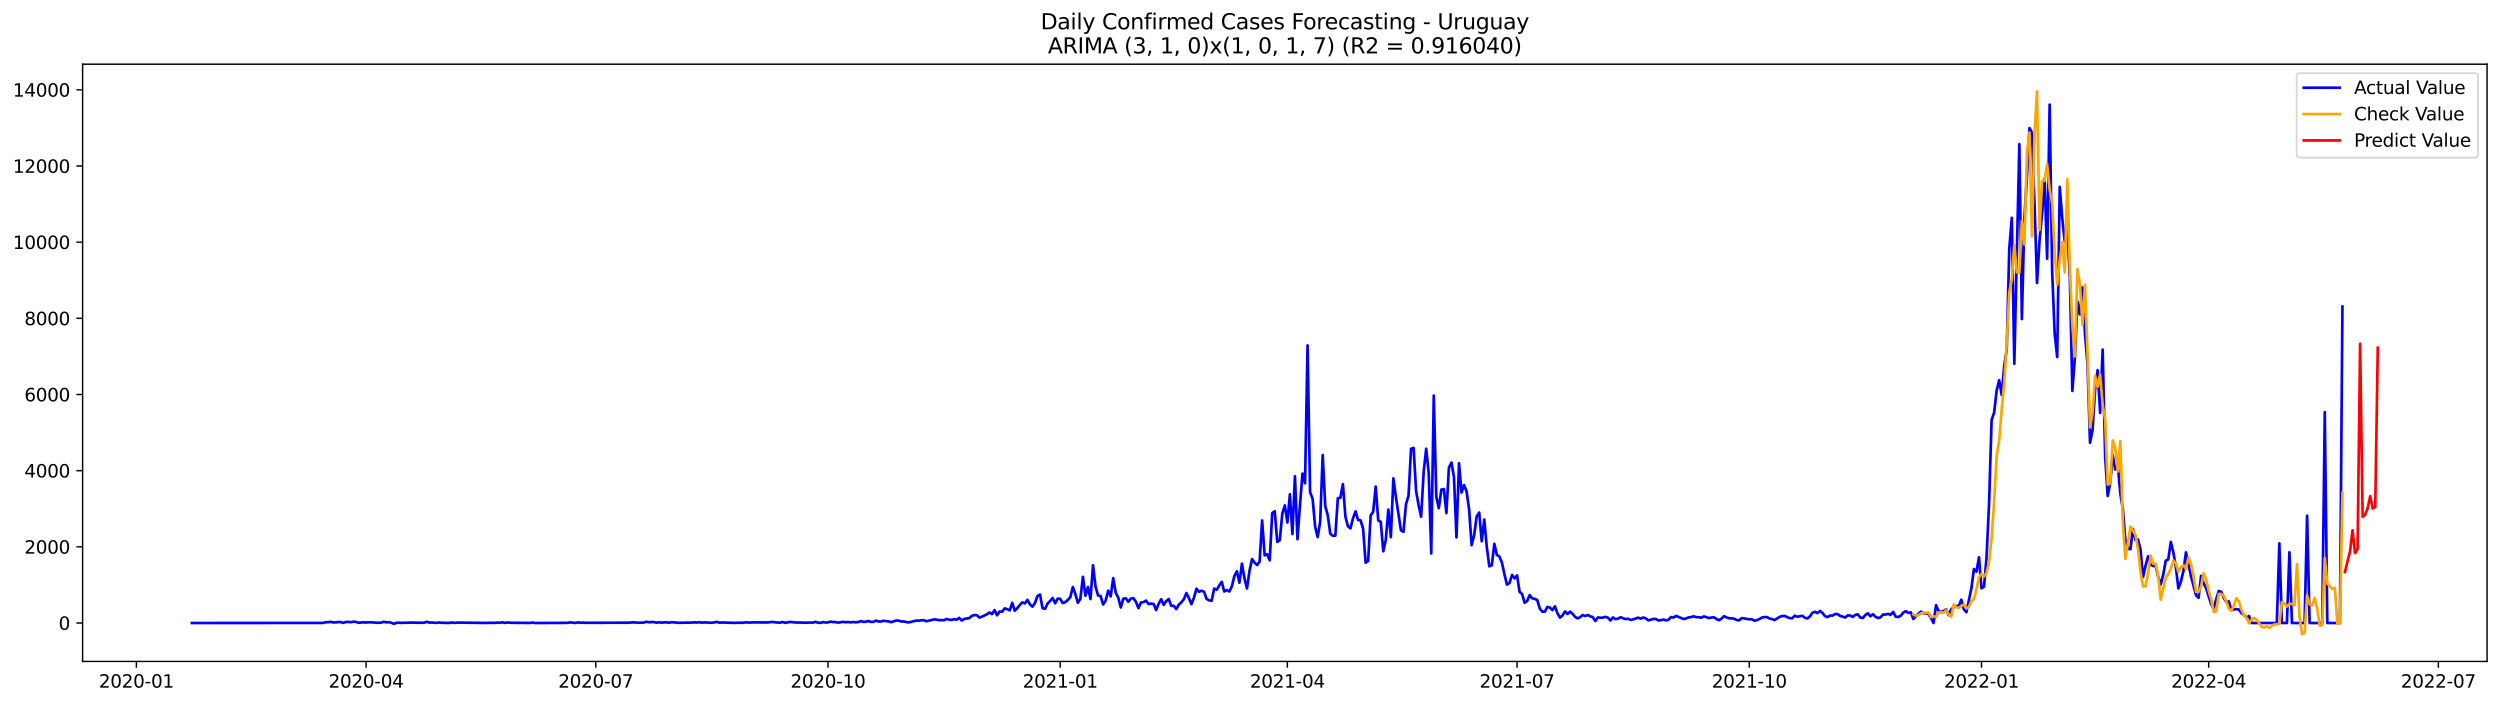 <?xml version="1.0" encoding="utf-8" standalone="no"?>
<!DOCTYPE svg PUBLIC "-//W3C//DTD SVG 1.1//EN"
  "http://www.w3.org/Graphics/SVG/1.1/DTD/svg11.dtd">
<svg xmlns:xlink="http://www.w3.org/1999/xlink" width="1392.412pt" height="392.274pt" viewBox="0 0 1392.412 392.274" xmlns="http://www.w3.org/2000/svg" version="1.1">
 <defs>
  <style type="text/css">*{stroke-linejoin: round; stroke-linecap: butt}</style>
 </defs>
 <g id="figure_1">
  <g id="patch_1">
   <path d="M 0 392.274 
L 1392.412 392.274 
L 1392.412 0 
L 0 0 
z
" style="fill: #ffffff"/>
  </g>
  <g id="axes_1">
   <g id="patch_2">
    <path d="M 46.013 368.396 
L 1385.213 368.396 
L 1385.213 35.755 
L 46.013 35.755 
z
" style="fill: #ffffff"/>
   </g>
   <g id="matplotlib.axis_1">
    <g id="xtick_1">
     <g id="line2d_1">
      <defs>
       <path id="m0df80c939a" d="M 0 0 
L 0 3.5 
" style="stroke: #000000; stroke-width: 0.8"/>
      </defs>
      <g>
       <use xlink:href="#m0df80c939a" x="75.957" y="368.396" style="stroke: #000000; stroke-width: 0.8"/>
      </g>
     </g>
     <g id="text_1">
      <!-- 2020-01 -->
      <g transform="translate(55.065 382.994)scale(0.1 -0.1)">
       <defs>
        <path id="DejaVuSans-32" d="M 1228 531 
L 3431 531 
L 3431 0 
L 469 0 
L 469 531 
Q 828 903 1448 1529 
Q 2069 2156 2228 2338 
Q 2531 2678 2651 2914 
Q 2772 3150 2772 3378 
Q 2772 3750 2511 3984 
Q 2250 4219 1831 4219 
Q 1534 4219 1204 4116 
Q 875 4013 500 3803 
L 500 4441 
Q 881 4594 1212 4672 
Q 1544 4750 1819 4750 
Q 2544 4750 2975 4387 
Q 3406 4025 3406 3419 
Q 3406 3131 3298 2873 
Q 3191 2616 2906 2266 
Q 2828 2175 2409 1742 
Q 1991 1309 1228 531 
z
" transform="scale(0.016)"/>
        <path id="DejaVuSans-30" d="M 2034 4250 
Q 1547 4250 1301 3770 
Q 1056 3291 1056 2328 
Q 1056 1369 1301 889 
Q 1547 409 2034 409 
Q 2525 409 2770 889 
Q 3016 1369 3016 2328 
Q 3016 3291 2770 3770 
Q 2525 4250 2034 4250 
z
M 2034 4750 
Q 2819 4750 3233 4129 
Q 3647 3509 3647 2328 
Q 3647 1150 3233 529 
Q 2819 -91 2034 -91 
Q 1250 -91 836 529 
Q 422 1150 422 2328 
Q 422 3509 836 4129 
Q 1250 4750 2034 4750 
z
" transform="scale(0.016)"/>
        <path id="DejaVuSans-2d" d="M 313 2009 
L 1997 2009 
L 1997 1497 
L 313 1497 
L 313 2009 
z
" transform="scale(0.016)"/>
        <path id="DejaVuSans-31" d="M 794 531 
L 1825 531 
L 1825 4091 
L 703 3866 
L 703 4441 
L 1819 4666 
L 2450 4666 
L 2450 531 
L 3481 531 
L 3481 0 
L 794 0 
L 794 531 
z
" transform="scale(0.016)"/>
       </defs>
       <use xlink:href="#DejaVuSans-32"/>
       <use xlink:href="#DejaVuSans-30" x="63.623"/>
       <use xlink:href="#DejaVuSans-32" x="127.246"/>
       <use xlink:href="#DejaVuSans-30" x="190.869"/>
       <use xlink:href="#DejaVuSans-2d" x="254.492"/>
       <use xlink:href="#DejaVuSans-30" x="290.576"/>
       <use xlink:href="#DejaVuSans-31" x="354.199"/>
      </g>
     </g>
    </g>
    <g id="xtick_2">
     <g id="line2d_2">
      <g>
       <use xlink:href="#m0df80c939a" x="203.888" y="368.396" style="stroke: #000000; stroke-width: 0.8"/>
      </g>
     </g>
     <g id="text_2">
      <!-- 2020-04 -->
      <g transform="translate(182.997 382.994)scale(0.1 -0.1)">
       <defs>
        <path id="DejaVuSans-34" d="M 2419 4116 
L 825 1625 
L 2419 1625 
L 2419 4116 
z
M 2253 4666 
L 3047 4666 
L 3047 1625 
L 3713 1625 
L 3713 1100 
L 3047 1100 
L 3047 0 
L 2419 0 
L 2419 1100 
L 313 1100 
L 313 1709 
L 2253 4666 
z
" transform="scale(0.016)"/>
       </defs>
       <use xlink:href="#DejaVuSans-32"/>
       <use xlink:href="#DejaVuSans-30" x="63.623"/>
       <use xlink:href="#DejaVuSans-32" x="127.246"/>
       <use xlink:href="#DejaVuSans-30" x="190.869"/>
       <use xlink:href="#DejaVuSans-2d" x="254.492"/>
       <use xlink:href="#DejaVuSans-30" x="290.576"/>
       <use xlink:href="#DejaVuSans-34" x="354.199"/>
      </g>
     </g>
    </g>
    <g id="xtick_3">
     <g id="line2d_3">
      <g>
       <use xlink:href="#m0df80c939a" x="331.819" y="368.396" style="stroke: #000000; stroke-width: 0.8"/>
      </g>
     </g>
     <g id="text_3">
      <!-- 2020-07 -->
      <g transform="translate(310.928 382.994)scale(0.1 -0.1)">
       <defs>
        <path id="DejaVuSans-37" d="M 525 4666 
L 3525 4666 
L 3525 4397 
L 1831 0 
L 1172 0 
L 2766 4134 
L 525 4134 
L 525 4666 
z
" transform="scale(0.016)"/>
       </defs>
       <use xlink:href="#DejaVuSans-32"/>
       <use xlink:href="#DejaVuSans-30" x="63.623"/>
       <use xlink:href="#DejaVuSans-32" x="127.246"/>
       <use xlink:href="#DejaVuSans-30" x="190.869"/>
       <use xlink:href="#DejaVuSans-2d" x="254.492"/>
       <use xlink:href="#DejaVuSans-30" x="290.576"/>
       <use xlink:href="#DejaVuSans-37" x="354.199"/>
      </g>
     </g>
    </g>
    <g id="xtick_4">
     <g id="line2d_4">
      <g>
       <use xlink:href="#m0df80c939a" x="461.156" y="368.396" style="stroke: #000000; stroke-width: 0.8"/>
      </g>
     </g>
     <g id="text_4">
      <!-- 2020-10 -->
      <g transform="translate(440.265 382.994)scale(0.1 -0.1)">
       <use xlink:href="#DejaVuSans-32"/>
       <use xlink:href="#DejaVuSans-30" x="63.623"/>
       <use xlink:href="#DejaVuSans-32" x="127.246"/>
       <use xlink:href="#DejaVuSans-30" x="190.869"/>
       <use xlink:href="#DejaVuSans-2d" x="254.492"/>
       <use xlink:href="#DejaVuSans-31" x="290.576"/>
       <use xlink:href="#DejaVuSans-30" x="354.199"/>
      </g>
     </g>
    </g>
    <g id="xtick_5">
     <g id="line2d_5">
      <g>
       <use xlink:href="#m0df80c939a" x="590.493" y="368.396" style="stroke: #000000; stroke-width: 0.8"/>
      </g>
     </g>
     <g id="text_5">
      <!-- 2021-01 -->
      <g transform="translate(569.602 382.994)scale(0.1 -0.1)">
       <use xlink:href="#DejaVuSans-32"/>
       <use xlink:href="#DejaVuSans-30" x="63.623"/>
       <use xlink:href="#DejaVuSans-32" x="127.246"/>
       <use xlink:href="#DejaVuSans-31" x="190.869"/>
       <use xlink:href="#DejaVuSans-2d" x="254.492"/>
       <use xlink:href="#DejaVuSans-30" x="290.576"/>
       <use xlink:href="#DejaVuSans-31" x="354.199"/>
      </g>
     </g>
    </g>
    <g id="xtick_6">
     <g id="line2d_6">
      <g>
       <use xlink:href="#m0df80c939a" x="717.018" y="368.396" style="stroke: #000000; stroke-width: 0.8"/>
      </g>
     </g>
     <g id="text_6">
      <!-- 2021-04 -->
      <g transform="translate(696.127 382.994)scale(0.1 -0.1)">
       <use xlink:href="#DejaVuSans-32"/>
       <use xlink:href="#DejaVuSans-30" x="63.623"/>
       <use xlink:href="#DejaVuSans-32" x="127.246"/>
       <use xlink:href="#DejaVuSans-31" x="190.869"/>
       <use xlink:href="#DejaVuSans-2d" x="254.492"/>
       <use xlink:href="#DejaVuSans-30" x="290.576"/>
       <use xlink:href="#DejaVuSans-34" x="354.199"/>
      </g>
     </g>
    </g>
    <g id="xtick_7">
     <g id="line2d_7">
      <g>
       <use xlink:href="#m0df80c939a" x="844.949" y="368.396" style="stroke: #000000; stroke-width: 0.8"/>
      </g>
     </g>
     <g id="text_7">
      <!-- 2021-07 -->
      <g transform="translate(824.058 382.994)scale(0.1 -0.1)">
       <use xlink:href="#DejaVuSans-32"/>
       <use xlink:href="#DejaVuSans-30" x="63.623"/>
       <use xlink:href="#DejaVuSans-32" x="127.246"/>
       <use xlink:href="#DejaVuSans-31" x="190.869"/>
       <use xlink:href="#DejaVuSans-2d" x="254.492"/>
       <use xlink:href="#DejaVuSans-30" x="290.576"/>
       <use xlink:href="#DejaVuSans-37" x="354.199"/>
      </g>
     </g>
    </g>
    <g id="xtick_8">
     <g id="line2d_8">
      <g>
       <use xlink:href="#m0df80c939a" x="974.286" y="368.396" style="stroke: #000000; stroke-width: 0.8"/>
      </g>
     </g>
     <g id="text_8">
      <!-- 2021-10 -->
      <g transform="translate(953.395 382.994)scale(0.1 -0.1)">
       <use xlink:href="#DejaVuSans-32"/>
       <use xlink:href="#DejaVuSans-30" x="63.623"/>
       <use xlink:href="#DejaVuSans-32" x="127.246"/>
       <use xlink:href="#DejaVuSans-31" x="190.869"/>
       <use xlink:href="#DejaVuSans-2d" x="254.492"/>
       <use xlink:href="#DejaVuSans-31" x="290.576"/>
       <use xlink:href="#DejaVuSans-30" x="354.199"/>
      </g>
     </g>
    </g>
    <g id="xtick_9">
     <g id="line2d_9">
      <g>
       <use xlink:href="#m0df80c939a" x="1103.623" y="368.396" style="stroke: #000000; stroke-width: 0.8"/>
      </g>
     </g>
     <g id="text_9">
      <!-- 2022-01 -->
      <g transform="translate(1082.732 382.994)scale(0.1 -0.1)">
       <use xlink:href="#DejaVuSans-32"/>
       <use xlink:href="#DejaVuSans-30" x="63.623"/>
       <use xlink:href="#DejaVuSans-32" x="127.246"/>
       <use xlink:href="#DejaVuSans-32" x="190.869"/>
       <use xlink:href="#DejaVuSans-2d" x="254.492"/>
       <use xlink:href="#DejaVuSans-30" x="290.576"/>
       <use xlink:href="#DejaVuSans-31" x="354.199"/>
      </g>
     </g>
    </g>
    <g id="xtick_10">
     <g id="line2d_10">
      <g>
       <use xlink:href="#m0df80c939a" x="1230.149" y="368.396" style="stroke: #000000; stroke-width: 0.8"/>
      </g>
     </g>
     <g id="text_10">
      <!-- 2022-04 -->
      <g transform="translate(1209.257 382.994)scale(0.1 -0.1)">
       <use xlink:href="#DejaVuSans-32"/>
       <use xlink:href="#DejaVuSans-30" x="63.623"/>
       <use xlink:href="#DejaVuSans-32" x="127.246"/>
       <use xlink:href="#DejaVuSans-32" x="190.869"/>
       <use xlink:href="#DejaVuSans-2d" x="254.492"/>
       <use xlink:href="#DejaVuSans-30" x="290.576"/>
       <use xlink:href="#DejaVuSans-34" x="354.199"/>
      </g>
     </g>
    </g>
    <g id="xtick_11">
     <g id="line2d_11">
      <g>
       <use xlink:href="#m0df80c939a" x="1358.08" y="368.396" style="stroke: #000000; stroke-width: 0.8"/>
      </g>
     </g>
     <g id="text_11">
      <!-- 2022-07 -->
      <g transform="translate(1337.188 382.994)scale(0.1 -0.1)">
       <use xlink:href="#DejaVuSans-32"/>
       <use xlink:href="#DejaVuSans-30" x="63.623"/>
       <use xlink:href="#DejaVuSans-32" x="127.246"/>
       <use xlink:href="#DejaVuSans-32" x="190.869"/>
       <use xlink:href="#DejaVuSans-2d" x="254.492"/>
       <use xlink:href="#DejaVuSans-30" x="290.576"/>
       <use xlink:href="#DejaVuSans-37" x="354.199"/>
      </g>
     </g>
    </g>
   </g>
   <g id="matplotlib.axis_2">
    <g id="ytick_1">
     <g id="line2d_12">
      <defs>
       <path id="m8bb5d54cec" d="M 0 0 
L -3.5 0 
" style="stroke: #000000; stroke-width: 0.8"/>
      </defs>
      <g>
       <use xlink:href="#m8bb5d54cec" x="46.013" y="346.986" style="stroke: #000000; stroke-width: 0.8"/>
      </g>
     </g>
     <g id="text_12">
      <!-- 0 -->
      <g transform="translate(32.65 350.785)scale(0.1 -0.1)">
       <use xlink:href="#DejaVuSans-30"/>
      </g>
     </g>
    </g>
    <g id="ytick_2">
     <g id="line2d_13">
      <g>
       <use xlink:href="#m8bb5d54cec" x="46.013" y="304.565" style="stroke: #000000; stroke-width: 0.8"/>
      </g>
     </g>
     <g id="text_13">
      <!-- 2000 -->
      <g transform="translate(13.562 308.365)scale(0.1 -0.1)">
       <use xlink:href="#DejaVuSans-32"/>
       <use xlink:href="#DejaVuSans-30" x="63.623"/>
       <use xlink:href="#DejaVuSans-30" x="127.246"/>
       <use xlink:href="#DejaVuSans-30" x="190.869"/>
      </g>
     </g>
    </g>
    <g id="ytick_3">
     <g id="line2d_14">
      <g>
       <use xlink:href="#m8bb5d54cec" x="46.013" y="262.145" style="stroke: #000000; stroke-width: 0.8"/>
      </g>
     </g>
     <g id="text_14">
      <!-- 4000 -->
      <g transform="translate(13.562 265.944)scale(0.1 -0.1)">
       <use xlink:href="#DejaVuSans-34"/>
       <use xlink:href="#DejaVuSans-30" x="63.623"/>
       <use xlink:href="#DejaVuSans-30" x="127.246"/>
       <use xlink:href="#DejaVuSans-30" x="190.869"/>
      </g>
     </g>
    </g>
    <g id="ytick_4">
     <g id="line2d_15">
      <g>
       <use xlink:href="#m8bb5d54cec" x="46.013" y="219.724" style="stroke: #000000; stroke-width: 0.8"/>
      </g>
     </g>
     <g id="text_15">
      <!-- 6000 -->
      <g transform="translate(13.562 223.523)scale(0.1 -0.1)">
       <defs>
        <path id="DejaVuSans-36" d="M 2113 2584 
Q 1688 2584 1439 2293 
Q 1191 2003 1191 1497 
Q 1191 994 1439 701 
Q 1688 409 2113 409 
Q 2538 409 2786 701 
Q 3034 994 3034 1497 
Q 3034 2003 2786 2293 
Q 2538 2584 2113 2584 
z
M 3366 4563 
L 3366 3988 
Q 3128 4100 2886 4159 
Q 2644 4219 2406 4219 
Q 1781 4219 1451 3797 
Q 1122 3375 1075 2522 
Q 1259 2794 1537 2939 
Q 1816 3084 2150 3084 
Q 2853 3084 3261 2657 
Q 3669 2231 3669 1497 
Q 3669 778 3244 343 
Q 2819 -91 2113 -91 
Q 1303 -91 875 529 
Q 447 1150 447 2328 
Q 447 3434 972 4092 
Q 1497 4750 2381 4750 
Q 2619 4750 2861 4703 
Q 3103 4656 3366 4563 
z
" transform="scale(0.016)"/>
       </defs>
       <use xlink:href="#DejaVuSans-36"/>
       <use xlink:href="#DejaVuSans-30" x="63.623"/>
       <use xlink:href="#DejaVuSans-30" x="127.246"/>
       <use xlink:href="#DejaVuSans-30" x="190.869"/>
      </g>
     </g>
    </g>
    <g id="ytick_5">
     <g id="line2d_16">
      <g>
       <use xlink:href="#m8bb5d54cec" x="46.013" y="177.303" style="stroke: #000000; stroke-width: 0.8"/>
      </g>
     </g>
     <g id="text_16">
      <!-- 8000 -->
      <g transform="translate(13.562 181.102)scale(0.1 -0.1)">
       <defs>
        <path id="DejaVuSans-38" d="M 2034 2216 
Q 1584 2216 1326 1975 
Q 1069 1734 1069 1313 
Q 1069 891 1326 650 
Q 1584 409 2034 409 
Q 2484 409 2743 651 
Q 3003 894 3003 1313 
Q 3003 1734 2745 1975 
Q 2488 2216 2034 2216 
z
M 1403 2484 
Q 997 2584 770 2862 
Q 544 3141 544 3541 
Q 544 4100 942 4425 
Q 1341 4750 2034 4750 
Q 2731 4750 3128 4425 
Q 3525 4100 3525 3541 
Q 3525 3141 3298 2862 
Q 3072 2584 2669 2484 
Q 3125 2378 3379 2068 
Q 3634 1759 3634 1313 
Q 3634 634 3220 271 
Q 2806 -91 2034 -91 
Q 1263 -91 848 271 
Q 434 634 434 1313 
Q 434 1759 690 2068 
Q 947 2378 1403 2484 
z
M 1172 3481 
Q 1172 3119 1398 2916 
Q 1625 2713 2034 2713 
Q 2441 2713 2670 2916 
Q 2900 3119 2900 3481 
Q 2900 3844 2670 4047 
Q 2441 4250 2034 4250 
Q 1625 4250 1398 4047 
Q 1172 3844 1172 3481 
z
" transform="scale(0.016)"/>
       </defs>
       <use xlink:href="#DejaVuSans-38"/>
       <use xlink:href="#DejaVuSans-30" x="63.623"/>
       <use xlink:href="#DejaVuSans-30" x="127.246"/>
       <use xlink:href="#DejaVuSans-30" x="190.869"/>
      </g>
     </g>
    </g>
    <g id="ytick_6">
     <g id="line2d_17">
      <g>
       <use xlink:href="#m8bb5d54cec" x="46.013" y="134.882" style="stroke: #000000; stroke-width: 0.8"/>
      </g>
     </g>
     <g id="text_17">
      <!-- 10000 -->
      <g transform="translate(7.2 138.682)scale(0.1 -0.1)">
       <use xlink:href="#DejaVuSans-31"/>
       <use xlink:href="#DejaVuSans-30" x="63.623"/>
       <use xlink:href="#DejaVuSans-30" x="127.246"/>
       <use xlink:href="#DejaVuSans-30" x="190.869"/>
       <use xlink:href="#DejaVuSans-30" x="254.492"/>
      </g>
     </g>
    </g>
    <g id="ytick_7">
     <g id="line2d_18">
      <g>
       <use xlink:href="#m8bb5d54cec" x="46.013" y="92.462" style="stroke: #000000; stroke-width: 0.8"/>
      </g>
     </g>
     <g id="text_18">
      <!-- 12000 -->
      <g transform="translate(7.2 96.261)scale(0.1 -0.1)">
       <use xlink:href="#DejaVuSans-31"/>
       <use xlink:href="#DejaVuSans-32" x="63.623"/>
       <use xlink:href="#DejaVuSans-30" x="127.246"/>
       <use xlink:href="#DejaVuSans-30" x="190.869"/>
       <use xlink:href="#DejaVuSans-30" x="254.492"/>
      </g>
     </g>
    </g>
    <g id="ytick_8">
     <g id="line2d_19">
      <g>
       <use xlink:href="#m8bb5d54cec" x="46.013" y="50.041" style="stroke: #000000; stroke-width: 0.8"/>
      </g>
     </g>
     <g id="text_19">
      <!-- 14000 -->
      <g transform="translate(7.2 53.84)scale(0.1 -0.1)">
       <use xlink:href="#DejaVuSans-31"/>
       <use xlink:href="#DejaVuSans-34" x="63.623"/>
       <use xlink:href="#DejaVuSans-30" x="127.246"/>
       <use xlink:href="#DejaVuSans-30" x="190.869"/>
       <use xlink:href="#DejaVuSans-30" x="254.492"/>
      </g>
     </g>
    </g>
   </g>
   <g id="line2d_20">
    <path d="M 106.885 346.986 
L 179.989 346.944 
L 181.395 346.541 
L 182.8 346.541 
L 184.206 346.371 
L 185.612 346.668 
L 187.018 346.647 
L 188.424 346.456 
L 189.83 346.498 
L 191.235 346.901 
L 192.641 346.413 
L 194.047 346.392 
L 195.453 346.541 
L 196.859 346.223 
L 198.265 346.371 
L 199.67 346.859 
L 202.482 346.604 
L 203.888 346.732 
L 205.294 346.583 
L 208.105 346.689 
L 209.511 346.859 
L 212.323 346.795 
L 213.729 346.307 
L 215.135 346.626 
L 216.54 346.541 
L 217.946 346.838 
L 219.352 347.432 
L 220.758 346.923 
L 222.164 346.795 
L 223.57 346.965 
L 224.976 346.795 
L 226.381 346.859 
L 229.193 346.753 
L 232.005 346.816 
L 236.222 346.859 
L 237.628 346.286 
L 239.034 346.774 
L 240.44 346.689 
L 241.846 346.88 
L 243.251 346.88 
L 244.657 346.71 
L 246.063 346.88 
L 250.281 346.944 
L 251.686 346.71 
L 253.092 346.923 
L 254.498 346.753 
L 271.368 346.965 
L 272.774 346.816 
L 274.18 346.923 
L 275.586 346.901 
L 276.991 346.753 
L 278.397 346.88 
L 279.803 346.604 
L 281.209 346.944 
L 282.615 346.689 
L 285.426 346.88 
L 295.267 346.944 
L 296.673 346.753 
L 298.079 346.986 
L 314.949 346.923 
L 316.355 346.859 
L 317.761 346.626 
L 319.167 346.859 
L 320.572 346.923 
L 321.978 346.626 
L 323.384 346.88 
L 324.79 346.732 
L 326.196 346.88 
L 350.095 346.816 
L 352.907 346.626 
L 355.718 346.838 
L 358.53 346.774 
L 359.936 346.307 
L 361.342 346.541 
L 364.153 346.456 
L 365.559 346.816 
L 366.965 346.604 
L 368.371 346.774 
L 371.183 346.583 
L 372.588 346.859 
L 373.994 346.541 
L 378.212 346.88 
L 381.023 346.795 
L 385.241 346.774 
L 386.647 346.604 
L 388.053 346.753 
L 389.458 346.541 
L 390.864 346.816 
L 392.27 346.647 
L 396.488 346.859 
L 399.299 346.392 
L 400.705 346.816 
L 402.111 346.71 
L 409.14 346.923 
L 411.952 346.816 
L 413.358 346.88 
L 414.763 346.689 
L 416.169 346.668 
L 417.575 346.774 
L 418.981 346.647 
L 427.416 346.689 
L 430.228 346.371 
L 431.633 346.604 
L 434.445 346.838 
L 435.851 346.392 
L 437.257 346.901 
L 440.069 346.371 
L 442.88 346.689 
L 447.098 346.774 
L 448.504 346.838 
L 451.315 346.71 
L 452.721 346.816 
L 454.127 346.329 
L 455.533 346.774 
L 456.939 346.944 
L 458.344 346.498 
L 459.75 346.71 
L 461.156 346.668 
L 462.562 346.223 
L 463.968 346.456 
L 465.374 346.498 
L 466.779 346.774 
L 469.591 346.371 
L 470.997 346.562 
L 472.403 346.456 
L 473.809 346.626 
L 475.214 346.435 
L 476.62 346.583 
L 478.026 346.477 
L 479.432 345.904 
L 480.838 346.371 
L 482.244 346.286 
L 483.649 345.904 
L 485.055 346.35 
L 486.461 346.371 
L 487.867 345.65 
L 489.273 346.138 
L 490.679 346.18 
L 492.084 345.756 
L 493.49 345.968 
L 494.896 346.053 
L 496.302 346.541 
L 499.114 345.607 
L 500.519 345.65 
L 501.925 346.18 
L 503.331 346.095 
L 504.737 346.456 
L 506.143 346.647 
L 510.36 345.629 
L 511.766 345.692 
L 513.172 345.48 
L 514.578 345.438 
L 515.984 346.01 
L 517.39 345.714 
L 520.201 344.971 
L 521.607 345.12 
L 523.013 345.417 
L 525.825 345.417 
L 527.23 344.78 
L 528.636 345.12 
L 530.042 345.268 
L 531.448 344.865 
L 532.854 345.141 
L 534.26 344.123 
L 535.665 345.629 
L 537.071 344.717 
L 539.883 344.25 
L 541.289 343.041 
L 542.695 342.574 
L 544.1 342.638 
L 545.506 343.995 
L 546.912 343.444 
L 549.724 342.108 
L 551.13 341.132 
L 552.535 342.023 
L 553.941 339.817 
L 555.347 342.702 
L 556.753 340.602 
L 558.159 340.665 
L 559.565 338.863 
L 560.97 339.308 
L 562.376 339.966 
L 563.782 335.787 
L 565.188 340.178 
L 566.594 338.735 
L 568 336.911 
L 569.405 335.469 
L 570.811 336.084 
L 572.217 334.111 
L 573.623 336.572 
L 575.029 337.887 
L 576.435 335.872 
L 577.841 331.948 
L 579.246 331.142 
L 580.652 338.693 
L 582.058 339.138 
L 583.464 336.169 
L 584.87 334.727 
L 586.276 333.072 
L 587.681 335.999 
L 589.087 333.433 
L 590.493 333.539 
L 591.899 335.914 
L 593.305 335.363 
L 594.711 334.196 
L 596.116 332.606 
L 597.522 326.964 
L 598.928 330.887 
L 600.334 335.702 
L 601.74 333.518 
L 603.146 321.279 
L 604.551 331.821 
L 605.957 326.942 
L 607.363 333.645 
L 608.769 314.874 
L 610.175 326.688 
L 611.581 331.651 
L 612.986 331.948 
L 614.392 336.699 
L 615.798 334.62 
L 617.204 329 
L 618.61 332.181 
L 620.016 322 
L 621.421 330.081 
L 622.827 332.86 
L 624.233 338.332 
L 625.639 333.433 
L 627.045 333.242 
L 628.451 335.13 
L 629.856 333.369 
L 631.262 333.157 
L 632.668 335.172 
L 634.074 338.714 
L 635.48 335.554 
L 636.886 335.363 
L 638.291 334.493 
L 639.697 336.402 
L 641.103 336.19 
L 642.509 336.402 
L 643.915 339.796 
L 645.321 336.317 
L 646.727 333.73 
L 648.132 336.89 
L 649.538 334.811 
L 650.944 333.602 
L 652.35 337.441 
L 653.756 337.42 
L 655.162 339.244 
L 656.567 336.742 
L 657.973 335.448 
L 659.379 333.73 
L 660.785 330.315 
L 662.191 333.157 
L 663.597 336.487 
L 665.002 332.924 
L 666.408 327.876 
L 667.814 329.572 
L 669.22 329.021 
L 670.626 329.594 
L 672.032 333.581 
L 673.437 334.366 
L 674.843 334.642 
L 676.249 327.833 
L 677.655 328.512 
L 679.061 326.115 
L 680.467 324.058 
L 681.872 329.445 
L 683.278 328.682 
L 684.684 329.445 
L 686.09 326.688 
L 687.496 320.834 
L 688.902 318.204 
L 690.307 324.524 
L 691.713 313.94 
L 693.119 322.149 
L 694.525 327.727 
L 695.931 317.97 
L 697.337 311.395 
L 698.742 313.368 
L 700.148 314.704 
L 701.554 312.753 
L 702.96 289.867 
L 704.366 309.295 
L 705.772 308.701 
L 707.177 312.074 
L 708.583 285.794 
L 709.989 284.734 
L 711.395 301.85 
L 712.801 300.79 
L 714.207 285.964 
L 715.612 281.488 
L 717.018 291.012 
L 718.424 275.295 
L 719.83 297.439 
L 721.236 265.263 
L 722.642 300.302 
L 724.048 281.128 
L 725.453 263.757 
L 726.859 269.144 
L 728.265 192.384 
L 729.671 274.15 
L 731.077 277.798 
L 732.483 293.303 
L 733.888 299.114 
L 735.294 290.588 
L 736.7 253.448 
L 738.106 281.87 
L 739.512 286.94 
L 740.918 297.269 
L 742.323 298.436 
L 743.729 298.33 
L 745.135 277.543 
L 746.541 277.204 
L 747.947 269.653 
L 749.353 287.83 
L 750.758 293.133 
L 752.164 294.3 
L 753.57 288.721 
L 754.976 284.819 
L 756.382 289.57 
L 757.788 289.845 
L 759.193 294.384 
L 760.599 313.389 
L 762.005 312.456 
L 763.411 287.046 
L 764.817 285.031 
L 766.223 271.011 
L 767.628 289.782 
L 769.034 290.694 
L 770.44 307.047 
L 771.846 300.599 
L 773.252 283.843 
L 774.658 299.157 
L 776.063 266.408 
L 777.469 276.886 
L 780.281 295.381 
L 781.687 296.208 
L 783.093 280.81 
L 784.498 276.165 
L 785.904 249.927 
L 787.31 249.44 
L 788.716 273.407 
L 790.122 281.467 
L 791.528 287.809 
L 792.934 262.76 
L 794.339 249.927 
L 795.745 263.481 
L 797.151 308.256 
L 798.557 220.275 
L 799.963 276.653 
L 801.369 283.037 
L 802.774 272.686 
L 804.18 272.368 
L 805.586 285.752 
L 806.992 260.469 
L 808.398 257.627 
L 809.804 265.708 
L 811.209 299.305 
L 812.615 258.009 
L 814.021 274.298 
L 815.427 270.162 
L 816.833 273.662 
L 818.239 283.652 
L 819.644 303.653 
L 821.05 298.096 
L 822.456 287.661 
L 823.862 285.476 
L 825.268 301.447 
L 826.674 289.379 
L 828.079 304.587 
L 829.485 315.425 
L 830.891 314.81 
L 832.297 302.89 
L 833.703 309.104 
L 835.109 309.932 
L 836.514 313.346 
L 837.92 319.858 
L 839.326 325.627 
L 840.732 324.736 
L 842.138 320.197 
L 843.544 322.128 
L 844.949 320.473 
L 846.355 329.657 
L 847.761 330.845 
L 849.167 335.723 
L 850.573 334.748 
L 851.979 331.439 
L 853.384 333.284 
L 854.79 333.56 
L 856.196 334.175 
L 857.602 338.947 
L 859.008 340.665 
L 860.414 340.687 
L 861.82 338.057 
L 863.225 338.354 
L 864.631 339.838 
L 866.037 337.675 
L 867.443 341.62 
L 868.849 343.974 
L 870.255 342.808 
L 871.66 340.538 
L 873.066 341.959 
L 874.472 340.665 
L 875.878 341.896 
L 877.284 343.592 
L 878.69 344.441 
L 880.095 343.741 
L 881.501 342.553 
L 882.907 343.105 
L 884.313 342.511 
L 885.719 343.232 
L 887.125 343.741 
L 888.53 345.883 
L 889.936 343.889 
L 891.342 344.059 
L 892.748 343.995 
L 894.154 343.571 
L 895.56 344.017 
L 896.965 345.607 
L 898.371 343.889 
L 899.777 344.844 
L 901.183 344.568 
L 902.589 343.762 
L 903.995 344.356 
L 905.4 344.78 
L 906.806 344.632 
L 908.212 345.289 
L 909.618 344.971 
L 912.43 344.017 
L 913.835 344.589 
L 915.241 343.911 
L 916.647 344.377 
L 918.053 345.544 
L 920.865 344.738 
L 922.27 344.759 
L 923.676 345.586 
L 925.082 345.438 
L 926.488 345.056 
L 927.894 345.501 
L 929.3 345.162 
L 930.706 343.677 
L 932.111 343.932 
L 933.517 343.041 
L 937.735 344.801 
L 939.141 344.441 
L 940.546 343.889 
L 941.952 343.677 
L 943.358 343.253 
L 944.764 343.762 
L 946.17 343.762 
L 947.576 344.038 
L 948.981 343.338 
L 950.387 343.699 
L 951.793 344.271 
L 953.199 343.953 
L 954.605 343.805 
L 956.011 344.738 
L 957.416 345.459 
L 958.822 344.505 
L 960.228 343.211 
L 961.634 343.889 
L 963.04 344.377 
L 964.446 344.398 
L 965.851 344.632 
L 967.257 345.332 
L 968.663 345.501 
L 970.069 344.271 
L 971.475 344.398 
L 972.881 344.738 
L 974.286 344.929 
L 975.692 344.886 
L 977.098 345.692 
L 978.504 345.395 
L 979.91 344.801 
L 981.316 343.974 
L 982.721 343.677 
L 984.127 343.677 
L 985.533 344.483 
L 986.939 344.801 
L 988.345 345.353 
L 991.156 343.592 
L 992.562 343.147 
L 993.968 343.02 
L 995.374 343.741 
L 996.78 344.25 
L 998.186 344.377 
L 999.592 342.935 
L 1000.997 343.508 
L 1003.809 342.956 
L 1005.215 344.038 
L 1006.621 344.462 
L 1008.027 343.359 
L 1009.432 341.344 
L 1010.838 340.75 
L 1012.244 341.471 
L 1013.65 340.305 
L 1015.056 341.387 
L 1016.462 343.147 
L 1017.867 343.72 
L 1019.273 342.85 
L 1020.679 342.85 
L 1022.085 341.98 
L 1023.491 342.002 
L 1024.897 343.062 
L 1026.302 343.402 
L 1027.708 343.974 
L 1029.114 342.744 
L 1030.52 342.85 
L 1031.926 343.614 
L 1033.332 342.511 
L 1034.737 342.171 
L 1036.143 343.953 
L 1037.549 344.186 
L 1038.955 342.511 
L 1040.361 341.577 
L 1041.767 343.274 
L 1043.172 342.087 
L 1044.578 343.529 
L 1045.984 344.25 
L 1047.39 343.826 
L 1048.796 342.256 
L 1050.202 342.256 
L 1051.607 341.896 
L 1053.013 342.447 
L 1054.419 340.814 
L 1055.825 343.444 
L 1057.231 343.677 
L 1058.637 342.935 
L 1060.042 341.238 
L 1061.448 340.432 
L 1062.854 341.323 
L 1064.26 341.068 
L 1065.666 344.78 
L 1067.072 343.211 
L 1069.883 340.623 
L 1071.289 341.535 
L 1072.695 341.641 
L 1074.101 342.023 
L 1075.507 344.314 
L 1076.913 346.986 
L 1078.318 337.038 
L 1079.724 340.305 
L 1081.13 340.856 
L 1082.536 340.262 
L 1083.942 339.435 
L 1085.348 342.638 
L 1086.753 339.329 
L 1088.159 338.184 
L 1089.565 337.548 
L 1090.971 337.526 
L 1092.377 334.005 
L 1093.783 339.35 
L 1095.188 341.005 
L 1098 327.621 
L 1099.406 316.931 
L 1100.812 318.416 
L 1102.218 310.398 
L 1103.623 327.663 
L 1105.029 326.73 
L 1106.435 310.483 
L 1107.841 280.428 
L 1109.247 233.977 
L 1110.653 229.862 
L 1112.058 217.518 
L 1113.464 211.791 
L 1114.87 220.021 
L 1116.276 203.668 
L 1117.682 194.738 
L 1119.088 138.637 
L 1120.493 121.308 
L 1121.899 202.628 
L 1124.711 80.287 
L 1126.117 177.706 
L 1127.523 121.52 
L 1128.928 98.528 
L 1130.334 71.315 
L 1131.74 73.924 
L 1133.146 113.057 
L 1134.552 157.599 
L 1135.958 133.928 
L 1137.363 119.081 
L 1138.769 99.503 
L 1140.175 144.088 
L 1141.581 58.27 
L 1142.987 151.384 
L 1144.393 186.042 
L 1145.799 198.853 
L 1147.204 104.064 
L 1148.61 121.774 
L 1150.016 134.564 
L 1151.422 127.183 
L 1152.828 154.523 
L 1154.234 217.73 
L 1155.639 199.192 
L 1157.045 167.886 
L 1158.451 175.182 
L 1159.857 160.08 
L 1161.263 185.915 
L 1162.669 202.819 
L 1164.074 246.597 
L 1165.48 239.534 
L 1166.886 217.179 
L 1168.292 206.149 
L 1169.698 229.968 
L 1171.104 194.717 
L 1172.509 254.615 
L 1173.915 276.207 
L 1175.321 269.038 
L 1176.727 253.554 
L 1178.133 261.508 
L 1179.539 259.26 
L 1180.944 274.956 
L 1182.35 283.461 
L 1183.756 300.96 
L 1185.162 305.605 
L 1186.568 305.88 
L 1187.974 294.639 
L 1189.379 300.705 
L 1190.785 300.514 
L 1192.191 306.071 
L 1193.597 321.428 
L 1195.003 315.001 
L 1196.409 309.826 
L 1197.814 314.534 
L 1199.22 315.213 
L 1200.626 315.383 
L 1202.032 321.279 
L 1203.438 325.542 
L 1204.844 320.091 
L 1206.249 312.244 
L 1207.655 311.565 
L 1209.061 301.829 
L 1210.467 307.598 
L 1211.873 315.892 
L 1213.279 327.706 
L 1214.685 323.93 
L 1216.09 318.076 
L 1217.496 307.641 
L 1220.308 320.961 
L 1223.12 331.566 
L 1224.525 332.966 
L 1225.931 320.728 
L 1227.337 324.758 
L 1228.743 327.748 
L 1231.555 336.529 
L 1232.96 338.905 
L 1234.366 333.687 
L 1235.772 329.169 
L 1237.178 329.594 
L 1238.584 333.115 
L 1239.99 335.214 
L 1241.395 334.981 
L 1242.801 339.902 
L 1244.207 339.393 
L 1245.613 339.287 
L 1247.019 339.478 
L 1248.425 341.556 
L 1249.83 342.511 
L 1251.236 343.995 
L 1252.642 343.105 
L 1254.048 346.986 
L 1268.106 346.986 
L 1269.512 302.614 
L 1270.918 346.986 
L 1273.73 346.986 
L 1275.135 307.62 
L 1276.541 346.986 
L 1283.571 346.986 
L 1284.976 287.237 
L 1286.382 346.986 
L 1293.411 346.986 
L 1294.817 229.523 
L 1296.223 346.986 
L 1303.252 346.986 
L 1304.658 170.728 
L 1304.658 170.728 
" clip-path="url(#p8cb009c63e)" style="fill: none; stroke: #0000ff; stroke-width: 1.5; stroke-linecap: square"/>
   </g>
   <g id="line2d_21">
    <path d="M 1065.666 342.167 
L 1067.072 342.915 
L 1068.478 342.636 
L 1069.883 341.682 
L 1071.289 341.157 
L 1072.695 341.4 
L 1074.101 341.098 
L 1075.507 343.775 
L 1076.913 343.329 
L 1078.318 343.482 
L 1079.724 341.075 
L 1081.13 341.052 
L 1082.536 341.207 
L 1083.942 339.839 
L 1085.348 342.262 
L 1086.753 343.533 
L 1088.159 336.607 
L 1089.565 338.3 
L 1090.971 338.57 
L 1092.377 337.463 
L 1093.783 336.676 
L 1095.188 338.957 
L 1096.594 337.959 
L 1098 334.937 
L 1099.406 333.639 
L 1100.812 328.289 
L 1102.218 321.609 
L 1103.623 319.594 
L 1105.029 321.072 
L 1106.435 319.109 
L 1107.841 312.783 
L 1109.247 299.766 
L 1110.653 279.512 
L 1112.058 254.152 
L 1113.464 245.459 
L 1114.87 227.823 
L 1116.276 213.407 
L 1117.682 191.057 
L 1119.088 162.926 
L 1120.493 155.59 
L 1121.899 136.253 
L 1123.305 151.632 
L 1124.711 151.898 
L 1126.117 123.147 
L 1127.523 136.105 
L 1128.928 84.611 
L 1130.334 73.809 
L 1131.74 131.696 
L 1133.146 74.593 
L 1134.552 50.876 
L 1135.958 128.044 
L 1137.363 100.756 
L 1138.769 100.688 
L 1140.175 91.359 
L 1141.581 105.439 
L 1142.987 113.058 
L 1144.393 140.75 
L 1145.799 158.637 
L 1147.204 144.837 
L 1148.61 134.852 
L 1150.016 151.692 
L 1151.422 99.882 
L 1152.828 149.733 
L 1154.234 181.201 
L 1155.639 198.462 
L 1157.045 149.79 
L 1158.451 158.324 
L 1159.857 180.965 
L 1161.263 158.711 
L 1162.669 196.513 
L 1164.074 238.019 
L 1165.48 230.075 
L 1166.886 209.288 
L 1168.292 215.404 
L 1169.698 208.609 
L 1171.104 225.318 
L 1172.509 233.972 
L 1173.915 269.861 
L 1175.321 269.328 
L 1176.727 245.273 
L 1178.133 249.636 
L 1179.539 262.626 
L 1180.944 245.772 
L 1182.35 291.106 
L 1183.756 311.274 
L 1186.568 293.367 
L 1187.974 295.414 
L 1189.379 297.988 
L 1190.785 305.61 
L 1192.191 318.531 
L 1193.597 326.683 
L 1195.003 326.514 
L 1196.409 319.035 
L 1197.814 309.456 
L 1199.22 313.895 
L 1200.626 314.195 
L 1202.032 320.901 
L 1203.438 334.13 
L 1206.249 321.74 
L 1207.655 319.625 
L 1209.061 316.845 
L 1210.467 312.119 
L 1211.873 313.901 
L 1213.279 318.398 
L 1214.685 315.975 
L 1216.09 314.779 
L 1217.496 316.907 
L 1218.902 310.507 
L 1220.308 314.145 
L 1221.714 321.184 
L 1223.12 329.602 
L 1224.525 329.647 
L 1225.931 326.627 
L 1227.337 319.28 
L 1228.743 322.868 
L 1230.149 329.111 
L 1231.555 333.631 
L 1232.96 340.852 
L 1234.366 340.501 
L 1235.772 330.84 
L 1237.178 330.802 
L 1238.584 331.976 
L 1239.99 334.941 
L 1241.395 339.034 
L 1242.801 340.254 
L 1244.207 337.244 
L 1245.613 333.177 
L 1247.019 334.998 
L 1248.425 339.571 
L 1249.83 342.819 
L 1251.236 344.1 
L 1252.642 347.172 
L 1254.048 345.017 
L 1255.454 344.189 
L 1256.86 345.202 
L 1259.671 349.019 
L 1261.077 349.497 
L 1262.483 348.82 
L 1263.889 349.77 
L 1265.295 348.489 
L 1266.7 347.818 
L 1268.106 347.773 
L 1269.512 347.456 
L 1270.918 335.38 
L 1272.324 336.065 
L 1273.73 337.821 
L 1275.135 336.302 
L 1276.541 336.366 
L 1277.947 337.103 
L 1279.353 314.177 
L 1280.759 343.984 
L 1282.165 353.276 
L 1283.571 352.488 
L 1284.976 331.603 
L 1286.382 336.521 
L 1287.788 337.244 
L 1289.194 332.957 
L 1290.6 339.041 
L 1292.006 348.439 
L 1293.411 348.257 
L 1294.817 310.825 
L 1296.223 325.054 
L 1299.035 328.038 
L 1300.441 327.487 
L 1301.846 347.322 
L 1303.252 347.28 
L 1304.658 274.527 
L 1304.658 274.527 
" clip-path="url(#p8cb009c63e)" style="fill: none; stroke: #ffa500; stroke-width: 1.5; stroke-linecap: square"/>
   </g>
   <g id="line2d_22">
    <path d="M 1306.064 318.57 
L 1307.47 312.727 
L 1308.876 307.14 
L 1310.281 295.361 
L 1311.687 308.059 
L 1313.093 305.837 
L 1314.499 191.481 
L 1315.905 287.846 
L 1317.311 286.667 
L 1318.716 282.96 
L 1320.122 276.367 
L 1321.528 283.244 
L 1322.934 282.327 
L 1324.34 193.675 
" clip-path="url(#p8cb009c63e)" style="fill: none; stroke: #ff0000; stroke-width: 1.5; stroke-linecap: square"/>
   </g>
   <g id="patch_3">
    <path d="M 46.013 368.396 
L 46.013 35.755 
" style="fill: none; stroke: #000000; stroke-width: 0.8; stroke-linejoin: miter; stroke-linecap: square"/>
   </g>
   <g id="patch_4">
    <path d="M 1385.213 368.396 
L 1385.213 35.755 
" style="fill: none; stroke: #000000; stroke-width: 0.8; stroke-linejoin: miter; stroke-linecap: square"/>
   </g>
   <g id="patch_5">
    <path d="M 46.013 368.396 
L 1385.213 368.396 
" style="fill: none; stroke: #000000; stroke-width: 0.8; stroke-linejoin: miter; stroke-linecap: square"/>
   </g>
   <g id="patch_6">
    <path d="M 46.013 35.755 
L 1385.213 35.755 
" style="fill: none; stroke: #000000; stroke-width: 0.8; stroke-linejoin: miter; stroke-linecap: square"/>
   </g>
   <g id="text_20">
    <!-- Daily Confirmed Cases Forecasting - Uruguay -->
    <g transform="translate(579.612 16.318)scale(0.12 -0.12)">
     <defs>
      <path id="DejaVuSans-44" d="M 1259 4147 
L 1259 519 
L 2022 519 
Q 2988 519 3436 956 
Q 3884 1394 3884 2338 
Q 3884 3275 3436 3711 
Q 2988 4147 2022 4147 
L 1259 4147 
z
M 628 4666 
L 1925 4666 
Q 3281 4666 3915 4102 
Q 4550 3538 4550 2338 
Q 4550 1131 3912 565 
Q 3275 0 1925 0 
L 628 0 
L 628 4666 
z
" transform="scale(0.016)"/>
      <path id="DejaVuSans-61" d="M 2194 1759 
Q 1497 1759 1228 1600 
Q 959 1441 959 1056 
Q 959 750 1161 570 
Q 1363 391 1709 391 
Q 2188 391 2477 730 
Q 2766 1069 2766 1631 
L 2766 1759 
L 2194 1759 
z
M 3341 1997 
L 3341 0 
L 2766 0 
L 2766 531 
Q 2569 213 2275 61 
Q 1981 -91 1556 -91 
Q 1019 -91 701 211 
Q 384 513 384 1019 
Q 384 1609 779 1909 
Q 1175 2209 1959 2209 
L 2766 2209 
L 2766 2266 
Q 2766 2663 2505 2880 
Q 2244 3097 1772 3097 
Q 1472 3097 1187 3025 
Q 903 2953 641 2809 
L 641 3341 
Q 956 3463 1253 3523 
Q 1550 3584 1831 3584 
Q 2591 3584 2966 3190 
Q 3341 2797 3341 1997 
z
" transform="scale(0.016)"/>
      <path id="DejaVuSans-69" d="M 603 3500 
L 1178 3500 
L 1178 0 
L 603 0 
L 603 3500 
z
M 603 4863 
L 1178 4863 
L 1178 4134 
L 603 4134 
L 603 4863 
z
" transform="scale(0.016)"/>
      <path id="DejaVuSans-6c" d="M 603 4863 
L 1178 4863 
L 1178 0 
L 603 0 
L 603 4863 
z
" transform="scale(0.016)"/>
      <path id="DejaVuSans-79" d="M 2059 -325 
Q 1816 -950 1584 -1140 
Q 1353 -1331 966 -1331 
L 506 -1331 
L 506 -850 
L 844 -850 
Q 1081 -850 1212 -737 
Q 1344 -625 1503 -206 
L 1606 56 
L 191 3500 
L 800 3500 
L 1894 763 
L 2988 3500 
L 3597 3500 
L 2059 -325 
z
" transform="scale(0.016)"/>
      <path id="DejaVuSans-20" transform="scale(0.016)"/>
      <path id="DejaVuSans-43" d="M 4122 4306 
L 4122 3641 
Q 3803 3938 3442 4084 
Q 3081 4231 2675 4231 
Q 1875 4231 1450 3742 
Q 1025 3253 1025 2328 
Q 1025 1406 1450 917 
Q 1875 428 2675 428 
Q 3081 428 3442 575 
Q 3803 722 4122 1019 
L 4122 359 
Q 3791 134 3420 21 
Q 3050 -91 2638 -91 
Q 1578 -91 968 557 
Q 359 1206 359 2328 
Q 359 3453 968 4101 
Q 1578 4750 2638 4750 
Q 3056 4750 3426 4639 
Q 3797 4528 4122 4306 
z
" transform="scale(0.016)"/>
      <path id="DejaVuSans-6f" d="M 1959 3097 
Q 1497 3097 1228 2736 
Q 959 2375 959 1747 
Q 959 1119 1226 758 
Q 1494 397 1959 397 
Q 2419 397 2687 759 
Q 2956 1122 2956 1747 
Q 2956 2369 2687 2733 
Q 2419 3097 1959 3097 
z
M 1959 3584 
Q 2709 3584 3137 3096 
Q 3566 2609 3566 1747 
Q 3566 888 3137 398 
Q 2709 -91 1959 -91 
Q 1206 -91 779 398 
Q 353 888 353 1747 
Q 353 2609 779 3096 
Q 1206 3584 1959 3584 
z
" transform="scale(0.016)"/>
      <path id="DejaVuSans-6e" d="M 3513 2113 
L 3513 0 
L 2938 0 
L 2938 2094 
Q 2938 2591 2744 2837 
Q 2550 3084 2163 3084 
Q 1697 3084 1428 2787 
Q 1159 2491 1159 1978 
L 1159 0 
L 581 0 
L 581 3500 
L 1159 3500 
L 1159 2956 
Q 1366 3272 1645 3428 
Q 1925 3584 2291 3584 
Q 2894 3584 3203 3211 
Q 3513 2838 3513 2113 
z
" transform="scale(0.016)"/>
      <path id="DejaVuSans-66" d="M 2375 4863 
L 2375 4384 
L 1825 4384 
Q 1516 4384 1395 4259 
Q 1275 4134 1275 3809 
L 1275 3500 
L 2222 3500 
L 2222 3053 
L 1275 3053 
L 1275 0 
L 697 0 
L 697 3053 
L 147 3053 
L 147 3500 
L 697 3500 
L 697 3744 
Q 697 4328 969 4595 
Q 1241 4863 1831 4863 
L 2375 4863 
z
" transform="scale(0.016)"/>
      <path id="DejaVuSans-72" d="M 2631 2963 
Q 2534 3019 2420 3045 
Q 2306 3072 2169 3072 
Q 1681 3072 1420 2755 
Q 1159 2438 1159 1844 
L 1159 0 
L 581 0 
L 581 3500 
L 1159 3500 
L 1159 2956 
Q 1341 3275 1631 3429 
Q 1922 3584 2338 3584 
Q 2397 3584 2469 3576 
Q 2541 3569 2628 3553 
L 2631 2963 
z
" transform="scale(0.016)"/>
      <path id="DejaVuSans-6d" d="M 3328 2828 
Q 3544 3216 3844 3400 
Q 4144 3584 4550 3584 
Q 5097 3584 5394 3201 
Q 5691 2819 5691 2113 
L 5691 0 
L 5113 0 
L 5113 2094 
Q 5113 2597 4934 2840 
Q 4756 3084 4391 3084 
Q 3944 3084 3684 2787 
Q 3425 2491 3425 1978 
L 3425 0 
L 2847 0 
L 2847 2094 
Q 2847 2600 2669 2842 
Q 2491 3084 2119 3084 
Q 1678 3084 1418 2786 
Q 1159 2488 1159 1978 
L 1159 0 
L 581 0 
L 581 3500 
L 1159 3500 
L 1159 2956 
Q 1356 3278 1631 3431 
Q 1906 3584 2284 3584 
Q 2666 3584 2933 3390 
Q 3200 3197 3328 2828 
z
" transform="scale(0.016)"/>
      <path id="DejaVuSans-65" d="M 3597 1894 
L 3597 1613 
L 953 1613 
Q 991 1019 1311 708 
Q 1631 397 2203 397 
Q 2534 397 2845 478 
Q 3156 559 3463 722 
L 3463 178 
Q 3153 47 2828 -22 
Q 2503 -91 2169 -91 
Q 1331 -91 842 396 
Q 353 884 353 1716 
Q 353 2575 817 3079 
Q 1281 3584 2069 3584 
Q 2775 3584 3186 3129 
Q 3597 2675 3597 1894 
z
M 3022 2063 
Q 3016 2534 2758 2815 
Q 2500 3097 2075 3097 
Q 1594 3097 1305 2825 
Q 1016 2553 972 2059 
L 3022 2063 
z
" transform="scale(0.016)"/>
      <path id="DejaVuSans-64" d="M 2906 2969 
L 2906 4863 
L 3481 4863 
L 3481 0 
L 2906 0 
L 2906 525 
Q 2725 213 2448 61 
Q 2172 -91 1784 -91 
Q 1150 -91 751 415 
Q 353 922 353 1747 
Q 353 2572 751 3078 
Q 1150 3584 1784 3584 
Q 2172 3584 2448 3432 
Q 2725 3281 2906 2969 
z
M 947 1747 
Q 947 1113 1208 752 
Q 1469 391 1925 391 
Q 2381 391 2643 752 
Q 2906 1113 2906 1747 
Q 2906 2381 2643 2742 
Q 2381 3103 1925 3103 
Q 1469 3103 1208 2742 
Q 947 2381 947 1747 
z
" transform="scale(0.016)"/>
      <path id="DejaVuSans-73" d="M 2834 3397 
L 2834 2853 
Q 2591 2978 2328 3040 
Q 2066 3103 1784 3103 
Q 1356 3103 1142 2972 
Q 928 2841 928 2578 
Q 928 2378 1081 2264 
Q 1234 2150 1697 2047 
L 1894 2003 
Q 2506 1872 2764 1633 
Q 3022 1394 3022 966 
Q 3022 478 2636 193 
Q 2250 -91 1575 -91 
Q 1294 -91 989 -36 
Q 684 19 347 128 
L 347 722 
Q 666 556 975 473 
Q 1284 391 1588 391 
Q 1994 391 2212 530 
Q 2431 669 2431 922 
Q 2431 1156 2273 1281 
Q 2116 1406 1581 1522 
L 1381 1569 
Q 847 1681 609 1914 
Q 372 2147 372 2553 
Q 372 3047 722 3315 
Q 1072 3584 1716 3584 
Q 2034 3584 2315 3537 
Q 2597 3491 2834 3397 
z
" transform="scale(0.016)"/>
      <path id="DejaVuSans-46" d="M 628 4666 
L 3309 4666 
L 3309 4134 
L 1259 4134 
L 1259 2759 
L 3109 2759 
L 3109 2228 
L 1259 2228 
L 1259 0 
L 628 0 
L 628 4666 
z
" transform="scale(0.016)"/>
      <path id="DejaVuSans-63" d="M 3122 3366 
L 3122 2828 
Q 2878 2963 2633 3030 
Q 2388 3097 2138 3097 
Q 1578 3097 1268 2742 
Q 959 2388 959 1747 
Q 959 1106 1268 751 
Q 1578 397 2138 397 
Q 2388 397 2633 464 
Q 2878 531 3122 666 
L 3122 134 
Q 2881 22 2623 -34 
Q 2366 -91 2075 -91 
Q 1284 -91 818 406 
Q 353 903 353 1747 
Q 353 2603 823 3093 
Q 1294 3584 2113 3584 
Q 2378 3584 2631 3529 
Q 2884 3475 3122 3366 
z
" transform="scale(0.016)"/>
      <path id="DejaVuSans-74" d="M 1172 4494 
L 1172 3500 
L 2356 3500 
L 2356 3053 
L 1172 3053 
L 1172 1153 
Q 1172 725 1289 603 
Q 1406 481 1766 481 
L 2356 481 
L 2356 0 
L 1766 0 
Q 1100 0 847 248 
Q 594 497 594 1153 
L 594 3053 
L 172 3053 
L 172 3500 
L 594 3500 
L 594 4494 
L 1172 4494 
z
" transform="scale(0.016)"/>
      <path id="DejaVuSans-67" d="M 2906 1791 
Q 2906 2416 2648 2759 
Q 2391 3103 1925 3103 
Q 1463 3103 1205 2759 
Q 947 2416 947 1791 
Q 947 1169 1205 825 
Q 1463 481 1925 481 
Q 2391 481 2648 825 
Q 2906 1169 2906 1791 
z
M 3481 434 
Q 3481 -459 3084 -895 
Q 2688 -1331 1869 -1331 
Q 1566 -1331 1297 -1286 
Q 1028 -1241 775 -1147 
L 775 -588 
Q 1028 -725 1275 -790 
Q 1522 -856 1778 -856 
Q 2344 -856 2625 -561 
Q 2906 -266 2906 331 
L 2906 616 
Q 2728 306 2450 153 
Q 2172 0 1784 0 
Q 1141 0 747 490 
Q 353 981 353 1791 
Q 353 2603 747 3093 
Q 1141 3584 1784 3584 
Q 2172 3584 2450 3431 
Q 2728 3278 2906 2969 
L 2906 3500 
L 3481 3500 
L 3481 434 
z
" transform="scale(0.016)"/>
      <path id="DejaVuSans-55" d="M 556 4666 
L 1191 4666 
L 1191 1831 
Q 1191 1081 1462 751 
Q 1734 422 2344 422 
Q 2950 422 3222 751 
Q 3494 1081 3494 1831 
L 3494 4666 
L 4128 4666 
L 4128 1753 
Q 4128 841 3676 375 
Q 3225 -91 2344 -91 
Q 1459 -91 1007 375 
Q 556 841 556 1753 
L 556 4666 
z
" transform="scale(0.016)"/>
      <path id="DejaVuSans-75" d="M 544 1381 
L 544 3500 
L 1119 3500 
L 1119 1403 
Q 1119 906 1312 657 
Q 1506 409 1894 409 
Q 2359 409 2629 706 
Q 2900 1003 2900 1516 
L 2900 3500 
L 3475 3500 
L 3475 0 
L 2900 0 
L 2900 538 
Q 2691 219 2414 64 
Q 2138 -91 1772 -91 
Q 1169 -91 856 284 
Q 544 659 544 1381 
z
M 1991 3584 
L 1991 3584 
z
" transform="scale(0.016)"/>
     </defs>
     <use xlink:href="#DejaVuSans-44"/>
     <use xlink:href="#DejaVuSans-61" x="77.002"/>
     <use xlink:href="#DejaVuSans-69" x="138.281"/>
     <use xlink:href="#DejaVuSans-6c" x="166.064"/>
     <use xlink:href="#DejaVuSans-79" x="193.848"/>
     <use xlink:href="#DejaVuSans-20" x="253.027"/>
     <use xlink:href="#DejaVuSans-43" x="284.814"/>
     <use xlink:href="#DejaVuSans-6f" x="354.639"/>
     <use xlink:href="#DejaVuSans-6e" x="415.82"/>
     <use xlink:href="#DejaVuSans-66" x="479.199"/>
     <use xlink:href="#DejaVuSans-69" x="514.404"/>
     <use xlink:href="#DejaVuSans-72" x="542.188"/>
     <use xlink:href="#DejaVuSans-6d" x="581.551"/>
     <use xlink:href="#DejaVuSans-65" x="678.963"/>
     <use xlink:href="#DejaVuSans-64" x="740.486"/>
     <use xlink:href="#DejaVuSans-20" x="803.963"/>
     <use xlink:href="#DejaVuSans-43" x="835.75"/>
     <use xlink:href="#DejaVuSans-61" x="905.574"/>
     <use xlink:href="#DejaVuSans-73" x="966.854"/>
     <use xlink:href="#DejaVuSans-65" x="1018.953"/>
     <use xlink:href="#DejaVuSans-73" x="1080.477"/>
     <use xlink:href="#DejaVuSans-20" x="1132.576"/>
     <use xlink:href="#DejaVuSans-46" x="1164.363"/>
     <use xlink:href="#DejaVuSans-6f" x="1218.258"/>
     <use xlink:href="#DejaVuSans-72" x="1279.439"/>
     <use xlink:href="#DejaVuSans-65" x="1318.303"/>
     <use xlink:href="#DejaVuSans-63" x="1379.826"/>
     <use xlink:href="#DejaVuSans-61" x="1434.807"/>
     <use xlink:href="#DejaVuSans-73" x="1496.086"/>
     <use xlink:href="#DejaVuSans-74" x="1548.186"/>
     <use xlink:href="#DejaVuSans-69" x="1587.395"/>
     <use xlink:href="#DejaVuSans-6e" x="1615.178"/>
     <use xlink:href="#DejaVuSans-67" x="1678.557"/>
     <use xlink:href="#DejaVuSans-20" x="1742.033"/>
     <use xlink:href="#DejaVuSans-2d" x="1773.82"/>
     <use xlink:href="#DejaVuSans-20" x="1809.904"/>
     <use xlink:href="#DejaVuSans-55" x="1841.691"/>
     <use xlink:href="#DejaVuSans-72" x="1914.885"/>
     <use xlink:href="#DejaVuSans-75" x="1955.998"/>
     <use xlink:href="#DejaVuSans-67" x="2019.377"/>
     <use xlink:href="#DejaVuSans-75" x="2082.854"/>
     <use xlink:href="#DejaVuSans-61" x="2146.232"/>
     <use xlink:href="#DejaVuSans-79" x="2207.512"/>
    </g>
    <!-- ARIMA (3, 1, 0)x(1, 0, 1, 7) (R2 = 0.916040) -->
    <g transform="translate(583.628 29.756)scale(0.12 -0.12)">
     <defs>
      <path id="DejaVuSans-41" d="M 2188 4044 
L 1331 1722 
L 3047 1722 
L 2188 4044 
z
M 1831 4666 
L 2547 4666 
L 4325 0 
L 3669 0 
L 3244 1197 
L 1141 1197 
L 716 0 
L 50 0 
L 1831 4666 
z
" transform="scale(0.016)"/>
      <path id="DejaVuSans-52" d="M 2841 2188 
Q 3044 2119 3236 1894 
Q 3428 1669 3622 1275 
L 4263 0 
L 3584 0 
L 2988 1197 
Q 2756 1666 2539 1819 
Q 2322 1972 1947 1972 
L 1259 1972 
L 1259 0 
L 628 0 
L 628 4666 
L 2053 4666 
Q 2853 4666 3247 4331 
Q 3641 3997 3641 3322 
Q 3641 2881 3436 2590 
Q 3231 2300 2841 2188 
z
M 1259 4147 
L 1259 2491 
L 2053 2491 
Q 2509 2491 2742 2702 
Q 2975 2913 2975 3322 
Q 2975 3731 2742 3939 
Q 2509 4147 2053 4147 
L 1259 4147 
z
" transform="scale(0.016)"/>
      <path id="DejaVuSans-49" d="M 628 4666 
L 1259 4666 
L 1259 0 
L 628 0 
L 628 4666 
z
" transform="scale(0.016)"/>
      <path id="DejaVuSans-4d" d="M 628 4666 
L 1569 4666 
L 2759 1491 
L 3956 4666 
L 4897 4666 
L 4897 0 
L 4281 0 
L 4281 4097 
L 3078 897 
L 2444 897 
L 1241 4097 
L 1241 0 
L 628 0 
L 628 4666 
z
" transform="scale(0.016)"/>
      <path id="DejaVuSans-28" d="M 1984 4856 
Q 1566 4138 1362 3434 
Q 1159 2731 1159 2009 
Q 1159 1288 1364 580 
Q 1569 -128 1984 -844 
L 1484 -844 
Q 1016 -109 783 600 
Q 550 1309 550 2009 
Q 550 2706 781 3412 
Q 1013 4119 1484 4856 
L 1984 4856 
z
" transform="scale(0.016)"/>
      <path id="DejaVuSans-33" d="M 2597 2516 
Q 3050 2419 3304 2112 
Q 3559 1806 3559 1356 
Q 3559 666 3084 287 
Q 2609 -91 1734 -91 
Q 1441 -91 1130 -33 
Q 819 25 488 141 
L 488 750 
Q 750 597 1062 519 
Q 1375 441 1716 441 
Q 2309 441 2620 675 
Q 2931 909 2931 1356 
Q 2931 1769 2642 2001 
Q 2353 2234 1838 2234 
L 1294 2234 
L 1294 2753 
L 1863 2753 
Q 2328 2753 2575 2939 
Q 2822 3125 2822 3475 
Q 2822 3834 2567 4026 
Q 2313 4219 1838 4219 
Q 1578 4219 1281 4162 
Q 984 4106 628 3988 
L 628 4550 
Q 988 4650 1302 4700 
Q 1616 4750 1894 4750 
Q 2613 4750 3031 4423 
Q 3450 4097 3450 3541 
Q 3450 3153 3228 2886 
Q 3006 2619 2597 2516 
z
" transform="scale(0.016)"/>
      <path id="DejaVuSans-2c" d="M 750 794 
L 1409 794 
L 1409 256 
L 897 -744 
L 494 -744 
L 750 256 
L 750 794 
z
" transform="scale(0.016)"/>
      <path id="DejaVuSans-29" d="M 513 4856 
L 1013 4856 
Q 1481 4119 1714 3412 
Q 1947 2706 1947 2009 
Q 1947 1309 1714 600 
Q 1481 -109 1013 -844 
L 513 -844 
Q 928 -128 1133 580 
Q 1338 1288 1338 2009 
Q 1338 2731 1133 3434 
Q 928 4138 513 4856 
z
" transform="scale(0.016)"/>
      <path id="DejaVuSans-78" d="M 3513 3500 
L 2247 1797 
L 3578 0 
L 2900 0 
L 1881 1375 
L 863 0 
L 184 0 
L 1544 1831 
L 300 3500 
L 978 3500 
L 1906 2253 
L 2834 3500 
L 3513 3500 
z
" transform="scale(0.016)"/>
      <path id="DejaVuSans-3d" d="M 678 2906 
L 4684 2906 
L 4684 2381 
L 678 2381 
L 678 2906 
z
M 678 1631 
L 4684 1631 
L 4684 1100 
L 678 1100 
L 678 1631 
z
" transform="scale(0.016)"/>
      <path id="DejaVuSans-2e" d="M 684 794 
L 1344 794 
L 1344 0 
L 684 0 
L 684 794 
z
" transform="scale(0.016)"/>
      <path id="DejaVuSans-39" d="M 703 97 
L 703 672 
Q 941 559 1184 500 
Q 1428 441 1663 441 
Q 2288 441 2617 861 
Q 2947 1281 2994 2138 
Q 2813 1869 2534 1725 
Q 2256 1581 1919 1581 
Q 1219 1581 811 2004 
Q 403 2428 403 3163 
Q 403 3881 828 4315 
Q 1253 4750 1959 4750 
Q 2769 4750 3195 4129 
Q 3622 3509 3622 2328 
Q 3622 1225 3098 567 
Q 2575 -91 1691 -91 
Q 1453 -91 1209 -44 
Q 966 3 703 97 
z
M 1959 2075 
Q 2384 2075 2632 2365 
Q 2881 2656 2881 3163 
Q 2881 3666 2632 3958 
Q 2384 4250 1959 4250 
Q 1534 4250 1286 3958 
Q 1038 3666 1038 3163 
Q 1038 2656 1286 2365 
Q 1534 2075 1959 2075 
z
" transform="scale(0.016)"/>
     </defs>
     <use xlink:href="#DejaVuSans-41"/>
     <use xlink:href="#DejaVuSans-52" x="68.408"/>
     <use xlink:href="#DejaVuSans-49" x="137.891"/>
     <use xlink:href="#DejaVuSans-4d" x="167.383"/>
     <use xlink:href="#DejaVuSans-41" x="253.662"/>
     <use xlink:href="#DejaVuSans-20" x="322.07"/>
     <use xlink:href="#DejaVuSans-28" x="353.857"/>
     <use xlink:href="#DejaVuSans-33" x="392.871"/>
     <use xlink:href="#DejaVuSans-2c" x="456.494"/>
     <use xlink:href="#DejaVuSans-20" x="488.281"/>
     <use xlink:href="#DejaVuSans-31" x="520.068"/>
     <use xlink:href="#DejaVuSans-2c" x="583.691"/>
     <use xlink:href="#DejaVuSans-20" x="615.479"/>
     <use xlink:href="#DejaVuSans-30" x="647.266"/>
     <use xlink:href="#DejaVuSans-29" x="710.889"/>
     <use xlink:href="#DejaVuSans-78" x="749.902"/>
     <use xlink:href="#DejaVuSans-28" x="809.082"/>
     <use xlink:href="#DejaVuSans-31" x="848.096"/>
     <use xlink:href="#DejaVuSans-2c" x="911.719"/>
     <use xlink:href="#DejaVuSans-20" x="943.506"/>
     <use xlink:href="#DejaVuSans-30" x="975.293"/>
     <use xlink:href="#DejaVuSans-2c" x="1038.916"/>
     <use xlink:href="#DejaVuSans-20" x="1070.703"/>
     <use xlink:href="#DejaVuSans-31" x="1102.49"/>
     <use xlink:href="#DejaVuSans-2c" x="1166.113"/>
     <use xlink:href="#DejaVuSans-20" x="1197.9"/>
     <use xlink:href="#DejaVuSans-37" x="1229.688"/>
     <use xlink:href="#DejaVuSans-29" x="1293.311"/>
     <use xlink:href="#DejaVuSans-20" x="1332.324"/>
     <use xlink:href="#DejaVuSans-28" x="1364.111"/>
     <use xlink:href="#DejaVuSans-52" x="1403.125"/>
     <use xlink:href="#DejaVuSans-32" x="1472.607"/>
     <use xlink:href="#DejaVuSans-20" x="1536.23"/>
     <use xlink:href="#DejaVuSans-3d" x="1568.018"/>
     <use xlink:href="#DejaVuSans-20" x="1651.807"/>
     <use xlink:href="#DejaVuSans-30" x="1683.594"/>
     <use xlink:href="#DejaVuSans-2e" x="1747.217"/>
     <use xlink:href="#DejaVuSans-39" x="1779.004"/>
     <use xlink:href="#DejaVuSans-31" x="1842.627"/>
     <use xlink:href="#DejaVuSans-36" x="1906.25"/>
     <use xlink:href="#DejaVuSans-30" x="1969.873"/>
     <use xlink:href="#DejaVuSans-34" x="2033.496"/>
     <use xlink:href="#DejaVuSans-30" x="2097.119"/>
     <use xlink:href="#DejaVuSans-29" x="2160.742"/>
    </g>
   </g>
   <g id="legend_1">
    <g id="patch_7">
     <path d="M 1281.133 87.79 
L 1378.213 87.79 
Q 1380.213 87.79 1380.213 85.79 
L 1380.213 42.755 
Q 1380.213 40.755 1378.213 40.755 
L 1281.133 40.755 
Q 1279.133 40.755 1279.133 42.755 
L 1279.133 85.79 
Q 1279.133 87.79 1281.133 87.79 
z
" style="fill: #ffffff; opacity: 0.8; stroke: #cccccc; stroke-linejoin: miter"/>
    </g>
    <g id="line2d_23">
     <path d="M 1283.133 48.854 
L 1293.133 48.854 
L 1303.133 48.854 
" style="fill: none; stroke: #0000ff; stroke-width: 1.5; stroke-linecap: square"/>
    </g>
    <g id="text_21">
     <!-- Actual Value -->
     <g transform="translate(1311.133 52.354)scale(0.1 -0.1)">
      <defs>
       <path id="DejaVuSans-56" d="M 1831 0 
L 50 4666 
L 709 4666 
L 2188 738 
L 3669 4666 
L 4325 4666 
L 2547 0 
L 1831 0 
z
" transform="scale(0.016)"/>
      </defs>
      <use xlink:href="#DejaVuSans-41"/>
      <use xlink:href="#DejaVuSans-63" x="66.658"/>
      <use xlink:href="#DejaVuSans-74" x="121.639"/>
      <use xlink:href="#DejaVuSans-75" x="160.848"/>
      <use xlink:href="#DejaVuSans-61" x="224.227"/>
      <use xlink:href="#DejaVuSans-6c" x="285.506"/>
      <use xlink:href="#DejaVuSans-20" x="313.289"/>
      <use xlink:href="#DejaVuSans-56" x="345.076"/>
      <use xlink:href="#DejaVuSans-61" x="405.734"/>
      <use xlink:href="#DejaVuSans-6c" x="467.014"/>
      <use xlink:href="#DejaVuSans-75" x="494.797"/>
      <use xlink:href="#DejaVuSans-65" x="558.176"/>
     </g>
    </g>
    <g id="line2d_24">
     <path d="M 1283.133 63.532 
L 1293.133 63.532 
L 1303.133 63.532 
" style="fill: none; stroke: #ffa500; stroke-width: 1.5; stroke-linecap: square"/>
    </g>
    <g id="text_22">
     <!-- Check Value -->
     <g transform="translate(1311.133 67.032)scale(0.1 -0.1)">
      <defs>
       <path id="DejaVuSans-68" d="M 3513 2113 
L 3513 0 
L 2938 0 
L 2938 2094 
Q 2938 2591 2744 2837 
Q 2550 3084 2163 3084 
Q 1697 3084 1428 2787 
Q 1159 2491 1159 1978 
L 1159 0 
L 581 0 
L 581 4863 
L 1159 4863 
L 1159 2956 
Q 1366 3272 1645 3428 
Q 1925 3584 2291 3584 
Q 2894 3584 3203 3211 
Q 3513 2838 3513 2113 
z
" transform="scale(0.016)"/>
       <path id="DejaVuSans-6b" d="M 581 4863 
L 1159 4863 
L 1159 1991 
L 2875 3500 
L 3609 3500 
L 1753 1863 
L 3688 0 
L 2938 0 
L 1159 1709 
L 1159 0 
L 581 0 
L 581 4863 
z
" transform="scale(0.016)"/>
      </defs>
      <use xlink:href="#DejaVuSans-43"/>
      <use xlink:href="#DejaVuSans-68" x="69.824"/>
      <use xlink:href="#DejaVuSans-65" x="133.203"/>
      <use xlink:href="#DejaVuSans-63" x="194.727"/>
      <use xlink:href="#DejaVuSans-6b" x="249.707"/>
      <use xlink:href="#DejaVuSans-20" x="307.617"/>
      <use xlink:href="#DejaVuSans-56" x="339.404"/>
      <use xlink:href="#DejaVuSans-61" x="400.062"/>
      <use xlink:href="#DejaVuSans-6c" x="461.342"/>
      <use xlink:href="#DejaVuSans-75" x="489.125"/>
      <use xlink:href="#DejaVuSans-65" x="552.504"/>
     </g>
    </g>
    <g id="line2d_25">
     <path d="M 1283.133 78.21 
L 1293.133 78.21 
L 1303.133 78.21 
" style="fill: none; stroke: #ff0000; stroke-width: 1.5; stroke-linecap: square"/>
    </g>
    <g id="text_23">
     <!-- Predict Value -->
     <g transform="translate(1311.133 81.71)scale(0.1 -0.1)">
      <defs>
       <path id="DejaVuSans-50" d="M 1259 4147 
L 1259 2394 
L 2053 2394 
Q 2494 2394 2734 2622 
Q 2975 2850 2975 3272 
Q 2975 3691 2734 3919 
Q 2494 4147 2053 4147 
L 1259 4147 
z
M 628 4666 
L 2053 4666 
Q 2838 4666 3239 4311 
Q 3641 3956 3641 3272 
Q 3641 2581 3239 2228 
Q 2838 1875 2053 1875 
L 1259 1875 
L 1259 0 
L 628 0 
L 628 4666 
z
" transform="scale(0.016)"/>
      </defs>
      <use xlink:href="#DejaVuSans-50"/>
      <use xlink:href="#DejaVuSans-72" x="58.553"/>
      <use xlink:href="#DejaVuSans-65" x="97.416"/>
      <use xlink:href="#DejaVuSans-64" x="158.939"/>
      <use xlink:href="#DejaVuSans-69" x="222.416"/>
      <use xlink:href="#DejaVuSans-63" x="250.199"/>
      <use xlink:href="#DejaVuSans-74" x="305.18"/>
      <use xlink:href="#DejaVuSans-20" x="344.389"/>
      <use xlink:href="#DejaVuSans-56" x="376.176"/>
      <use xlink:href="#DejaVuSans-61" x="436.834"/>
      <use xlink:href="#DejaVuSans-6c" x="498.113"/>
      <use xlink:href="#DejaVuSans-75" x="525.896"/>
      <use xlink:href="#DejaVuSans-65" x="589.275"/>
     </g>
    </g>
   </g>
  </g>
 </g>
 <defs>
  <clipPath id="p8cb009c63e">
   <rect x="46.013" y="35.755" width="1339.2" height="332.64"/>
  </clipPath>
 </defs>
</svg>

